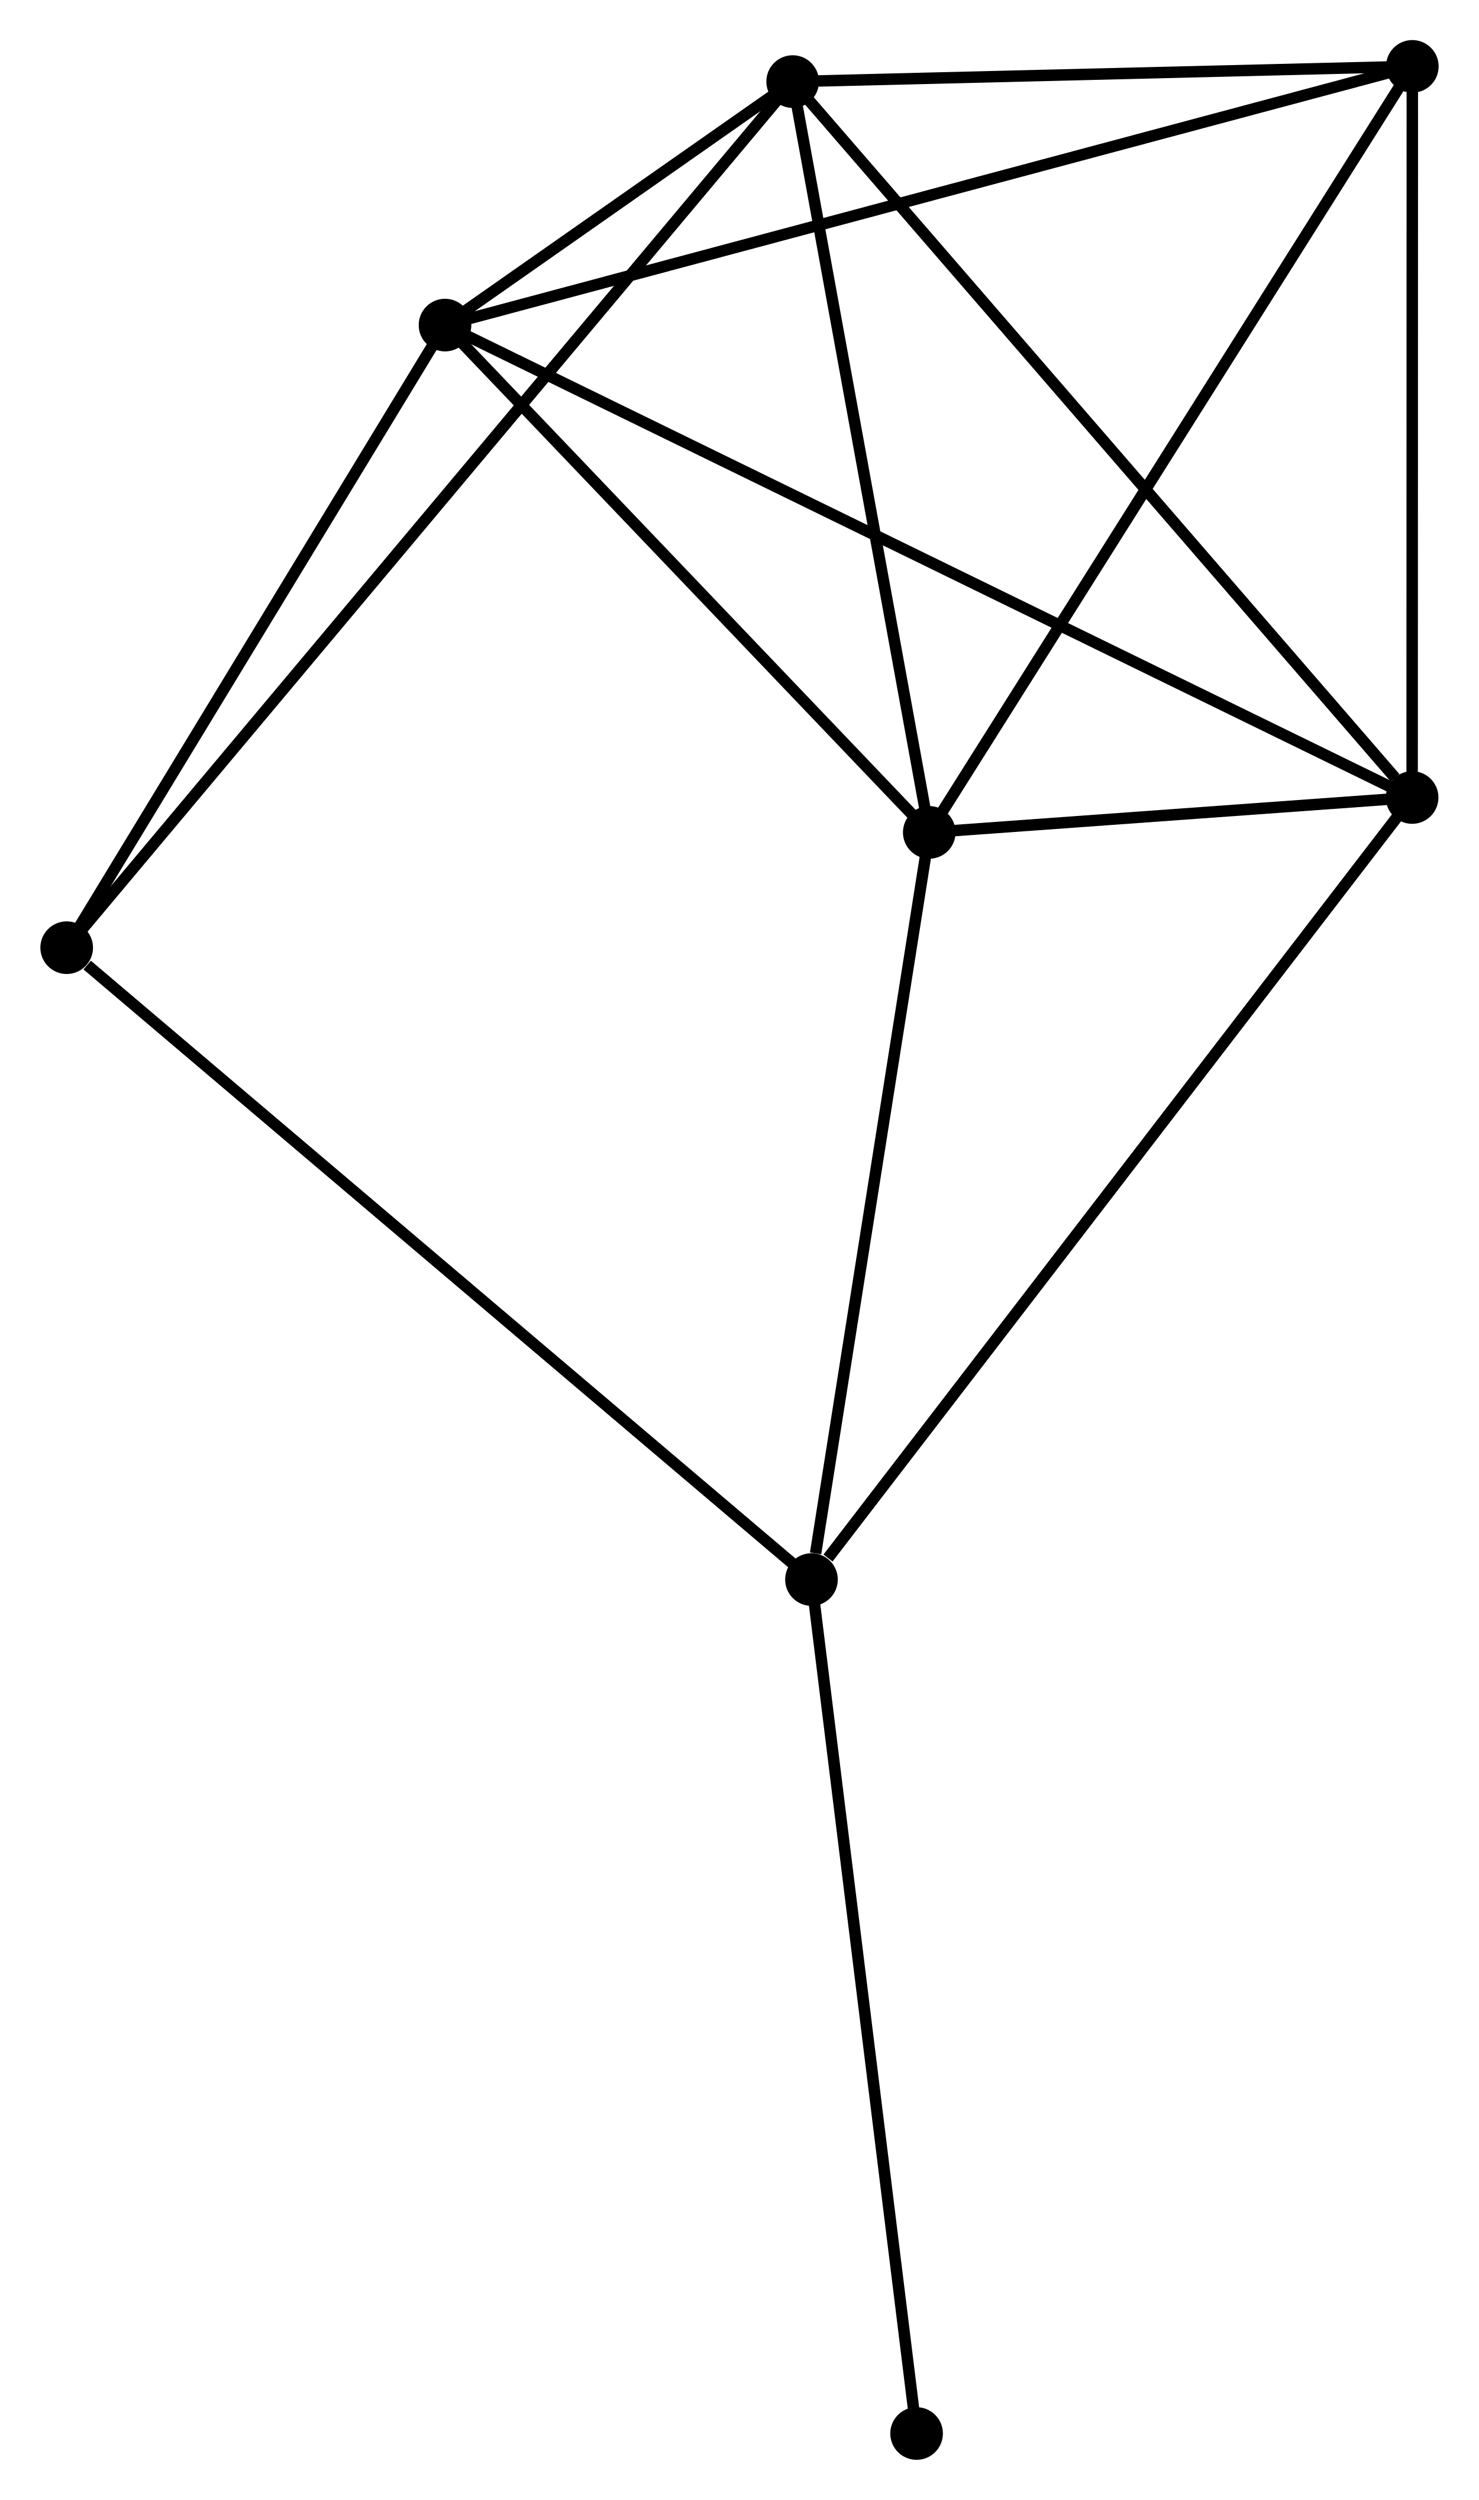 <?xml version="1.0" encoding="UTF-8" standalone="no"?>
<!DOCTYPE svg PUBLIC "-//W3C//DTD SVG 1.1//EN"
 "http://www.w3.org/Graphics/SVG/1.1/DTD/svg11.dtd">
<!-- Generated by graphviz version 2.36.0 (20140111.2315)
 -->
<!-- Title: %3 Pages: 1 -->
<svg width="129pt" height="218pt"
 viewBox="0.00 0.00 129.21 218.45" xmlns="http://www.w3.org/2000/svg" xmlns:xlink="http://www.w3.org/1999/xlink">
<g id="graph0" class="graph" transform="scale(1 1) rotate(0) translate(4 214.45)">
<title>%3</title>
<!-- 0 -->
<g id="node1" class="node"><title>0</title>
<ellipse fill="black" stroke="black" cx="34.867" cy="-186.042" rx="1.8" ry="1.8"/>
</g>
<!-- 1 -->
<g id="node2" class="node"><title>1</title>
<ellipse fill="black" stroke="black" cx="65.251" cy="-207.322" rx="1.8" ry="1.8"/>
</g>
<!-- 0&#45;&#45;1 -->
<g id="edge1" class="edge"><title>0&#45;&#45;1</title>
<path fill="none" stroke="black" d="M36.501,-187.186C41.826,-190.915 58.633,-202.687 63.755,-206.274"/>
</g>
<!-- 2 -->
<g id="node3" class="node"><title>2</title>
<ellipse fill="black" stroke="black" cx="119.393" cy="-144.761" rx="1.8" ry="1.8"/>
</g>
<!-- 0&#45;&#45;2 -->
<g id="edge2" class="edge"><title>0&#45;&#45;2</title>
<path fill="none" stroke="black" d="M36.633,-185.18C47.633,-179.807 106.665,-150.977 117.637,-145.619"/>
</g>
<!-- 3 -->
<g id="node4" class="node"><title>3</title>
<ellipse fill="black" stroke="black" cx="77.191" cy="-141.712" rx="1.8" ry="1.8"/>
</g>
<!-- 0&#45;&#45;3 -->
<g id="edge3" class="edge"><title>0&#45;&#45;3</title>
<path fill="none" stroke="black" d="M36.276,-184.567C42.701,-177.837 69.207,-150.074 75.734,-143.238"/>
</g>
<!-- 5 -->
<g id="node5" class="node"><title>5</title>
<ellipse fill="black" stroke="black" cx="119.41" cy="-208.65" rx="1.8" ry="1.8"/>
</g>
<!-- 0&#45;&#45;5 -->
<g id="edge4" class="edge"><title>0&#45;&#45;5</title>
<path fill="none" stroke="black" d="M36.633,-186.514C47.636,-189.456 106.68,-205.245 117.654,-208.18"/>
</g>
<!-- 6 -->
<g id="node6" class="node"><title>6</title>
<ellipse fill="black" stroke="black" cx="1.8" cy="-131.637" rx="1.8" ry="1.8"/>
</g>
<!-- 0&#45;&#45;6 -->
<g id="edge5" class="edge"><title>0&#45;&#45;6</title>
<path fill="none" stroke="black" d="M33.767,-184.232C28.747,-175.972 8.037,-141.899 2.938,-133.509"/>
</g>
<!-- 1&#45;&#45;2 -->
<g id="edge6" class="edge"><title>1&#45;&#45;2</title>
<path fill="none" stroke="black" d="M66.59,-205.776C74.015,-197.195 110.098,-155.501 117.903,-146.483"/>
</g>
<!-- 1&#45;&#45;3 -->
<g id="edge7" class="edge"><title>1&#45;&#45;3</title>
<path fill="none" stroke="black" d="M65.596,-205.429C67.339,-195.848 75.174,-152.792 76.867,-143.488"/>
</g>
<!-- 1&#45;&#45;5 -->
<g id="edge8" class="edge"><title>1&#45;&#45;5</title>
<path fill="none" stroke="black" d="M67.053,-207.366C75.276,-207.568 109.195,-208.399 117.546,-208.604"/>
</g>
<!-- 1&#45;&#45;6 -->
<g id="edge9" class="edge"><title>1&#45;&#45;6</title>
<path fill="none" stroke="black" d="M63.926,-205.741C55.669,-195.891 11.354,-143.033 3.118,-133.209"/>
</g>
<!-- 2&#45;&#45;3 -->
<g id="edge10" class="edge"><title>2&#45;&#45;3</title>
<path fill="none" stroke="black" d="M117.58,-144.63C110.764,-144.138 86.696,-142.399 79.341,-141.867"/>
</g>
<!-- 2&#45;&#45;5 -->
<g id="edge12" class="edge"><title>2&#45;&#45;5</title>
<path fill="none" stroke="black" d="M119.394,-146.604C119.396,-155.77 119.407,-196.399 119.41,-206.413"/>
</g>
<!-- 4 -->
<g id="node7" class="node"><title>4</title>
<ellipse fill="black" stroke="black" cx="66.896" cy="-76.422" rx="1.8" ry="1.8"/>
</g>
<!-- 2&#45;&#45;4 -->
<g id="edge11" class="edge"><title>2&#45;&#45;4</title>
<path fill="none" stroke="black" d="M118.095,-143.072C110.895,-133.699 75.908,-88.154 68.341,-78.303"/>
</g>
<!-- 3&#45;&#45;5 -->
<g id="edge14" class="edge"><title>3&#45;&#45;5</title>
<path fill="none" stroke="black" d="M78.234,-143.367C84.025,-152.547 112.162,-197.158 118.248,-206.807"/>
</g>
<!-- 3&#45;&#45;4 -->
<g id="edge13" class="edge"><title>3&#45;&#45;4</title>
<path fill="none" stroke="black" d="M76.894,-139.828C75.417,-130.461 68.87,-88.941 67.256,-78.707"/>
</g>
<!-- 4&#45;&#45;6 -->
<g id="edge15" class="edge"><title>4&#45;&#45;6</title>
<path fill="none" stroke="black" d="M65.287,-77.787C56.359,-85.359 12.975,-122.158 3.592,-130.117"/>
</g>
<!-- 7 -->
<g id="node8" class="node"><title>7</title>
<ellipse fill="black" stroke="black" cx="76.083" cy="-1.8" rx="1.8" ry="1.8"/>
</g>
<!-- 4&#45;&#45;7 -->
<g id="edge16" class="edge"><title>4&#45;&#45;7</title>
<path fill="none" stroke="black" d="M67.123,-74.577C68.383,-64.343 74.506,-14.611 75.83,-3.854"/>
</g>
</g>
</svg>
